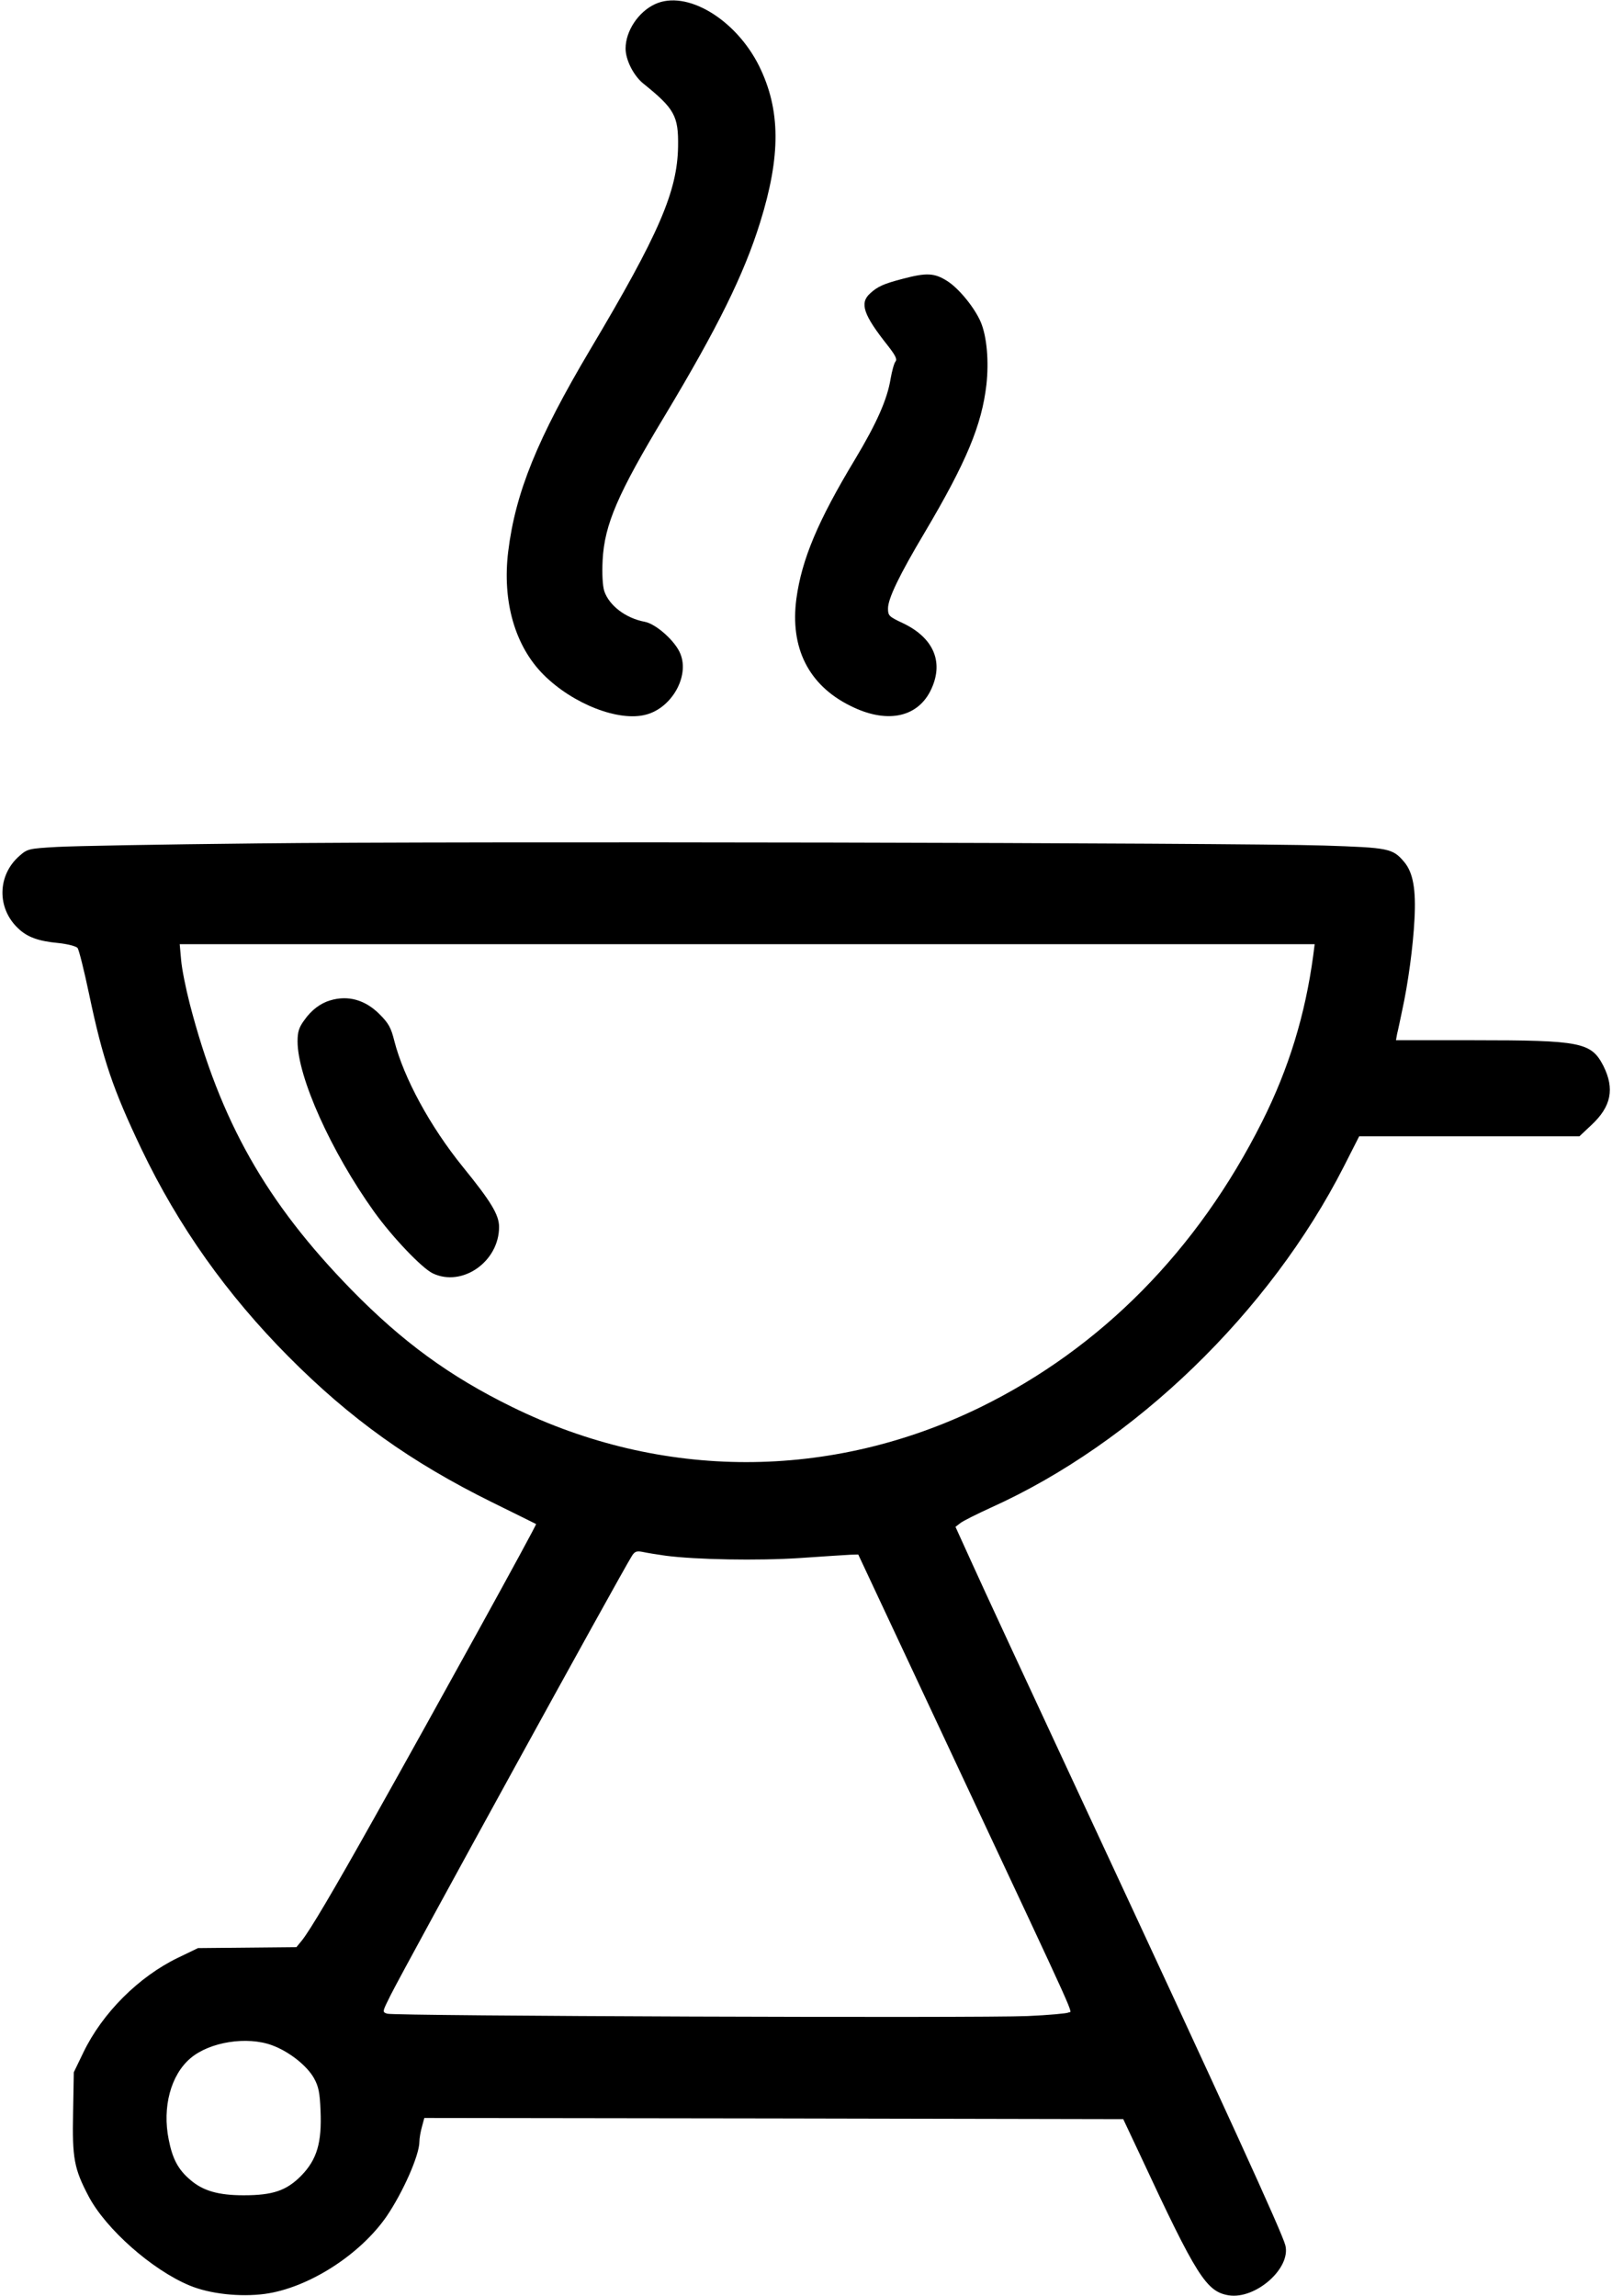 <?xml version="1.0" standalone="no"?>
<!DOCTYPE svg PUBLIC "-//W3C//DTD SVG 20010904//EN"
 "http://www.w3.org/TR/2001/REC-SVG-20010904/DTD/svg10.dtd">
<svg version="1.0" xmlns="http://www.w3.org/2000/svg"
 width="688pt" height="980pt" viewBox="0 0 688 980"
 preserveAspectRatio="xMidYMid meet">
<g transform="translate(0,980) scale(0.1,-0.1)"
fill="#000000" stroke="none">
<path d="M2795 9782 c-71 -33 -125 -115 -125 -189 0 -49 34 -116 76 -150 133
-107 150 -138 148 -268 -3 -192 -81 -373 -375 -867 -226 -381 -319 -610 -350
-862 -26 -213 29 -404 151 -526 125 -125 322 -202 438 -170 109 29 185 163
146 259 -21 54 -104 128 -152 137 -81 15 -152 69 -173 131 -7 23 -10 72 -7
132 8 152 64 283 268 621 222 370 335 598 404 820 89 285 88 481 -4 668 -100
201 -311 327 -445 264z"/>
<path d="M3853 8610 c-81 -21 -108 -33 -140 -63 -45 -41 -28 -91 76 -222 32
-41 41 -58 33 -68 -6 -7 -15 -40 -21 -74 -14 -87 -59 -189 -152 -344 -158
-262 -227 -426 -250 -594 -28 -210 52 -369 229 -457 152 -77 283 -53 342 61
61 120 18 227 -116 291 -60 28 -64 32 -64 63 0 42 48 142 157 325 177 299 243
457 263 630 11 100 2 205 -24 267 -26 61 -93 144 -144 176 -54 34 -87 36 -189
9z"/>
<path d="M1090 6200 c-399 -4 -781 -11 -848 -15 -120 -7 -125 -8 -160 -39 -93
-82 -96 -222 -5 -308 39 -38 87 -55 171 -63 40 -4 77 -14 83 -21 6 -8 28 -96
49 -196 59 -281 102 -407 224 -663 158 -330 364 -620 627 -885 265 -267 523
-451 869 -622 102 -50 186 -92 188 -93 4 -3 -430 -790 -691 -1255 -177 -316
-275 -481 -309 -523 l-23 -28 -210 -2 -210 -2 -85 -41 c-168 -81 -323 -236
-404 -404 l-41 -85 -3 -172 c-4 -195 4 -239 66 -357 73 -139 270 -314 431
-381 86 -36 215 -50 321 -36 185 25 406 166 520 331 70 103 140 261 140 319 0
14 5 43 11 64 l10 37 1492 -2 1491 -3 73 -155 c241 -518 282 -581 377 -597
115 -18 266 115 242 213 -14 55 -247 565 -861 1884 -224 481 -439 944 -477
1029 l-70 154 22 17 c12 9 70 38 129 65 613 276 1190 834 1507 1457 l65 128
470 0 470 0 51 48 c85 79 100 155 51 253 -52 100 -95 109 -552 109 l-333 0 5
28 c4 15 13 59 21 97 26 118 47 275 53 391 7 128 -6 200 -44 245 -49 58 -65
61 -343 70 -365 12 -3700 19 -4560 9z m4515 -477 c-34 -253 -104 -483 -218
-710 -276 -550 -688 -967 -1202 -1219 -641 -313 -1361 -313 -2000 1 -265 130
-467 277 -686 501 -363 372 -559 718 -689 1219 -17 66 -34 150 -37 188 l-6 67
2422 0 2422 0 -6 -47z m-2765 -2563 c128 -17 394 -22 575 -10 99 7 195 13 214
14 l34 1 424 -905 c536 -1144 489 -1040 473 -1050 -7 -4 -85 -11 -174 -15
-208 -9 -2704 0 -2733 10 -22 7 -22 7 14 79 67 133 982 1799 1030 1875 12 19
20 22 46 17 18 -4 61 -11 97 -16z m-1678 -2090 c73 -27 148 -87 178 -140 20
-36 25 -63 28 -138 6 -137 -15 -209 -82 -278 -63 -64 -121 -84 -246 -84 -108
0 -174 19 -228 66 -52 44 -76 90 -92 172 -28 138 9 276 93 347 82 70 242 95
349 55z"/>
<path d="M1409 5530 c-41 -12 -80 -41 -110 -84 -23 -31 -29 -50 -29 -91 0
-152 143 -470 326 -726 78 -109 205 -242 251 -264 126 -60 283 50 283 198 0
52 -34 108 -155 257 -140 173 -252 380 -292 537 -14 56 -24 75 -63 114 -62 62
-135 82 -211 59z"/>
</g>
</svg>
